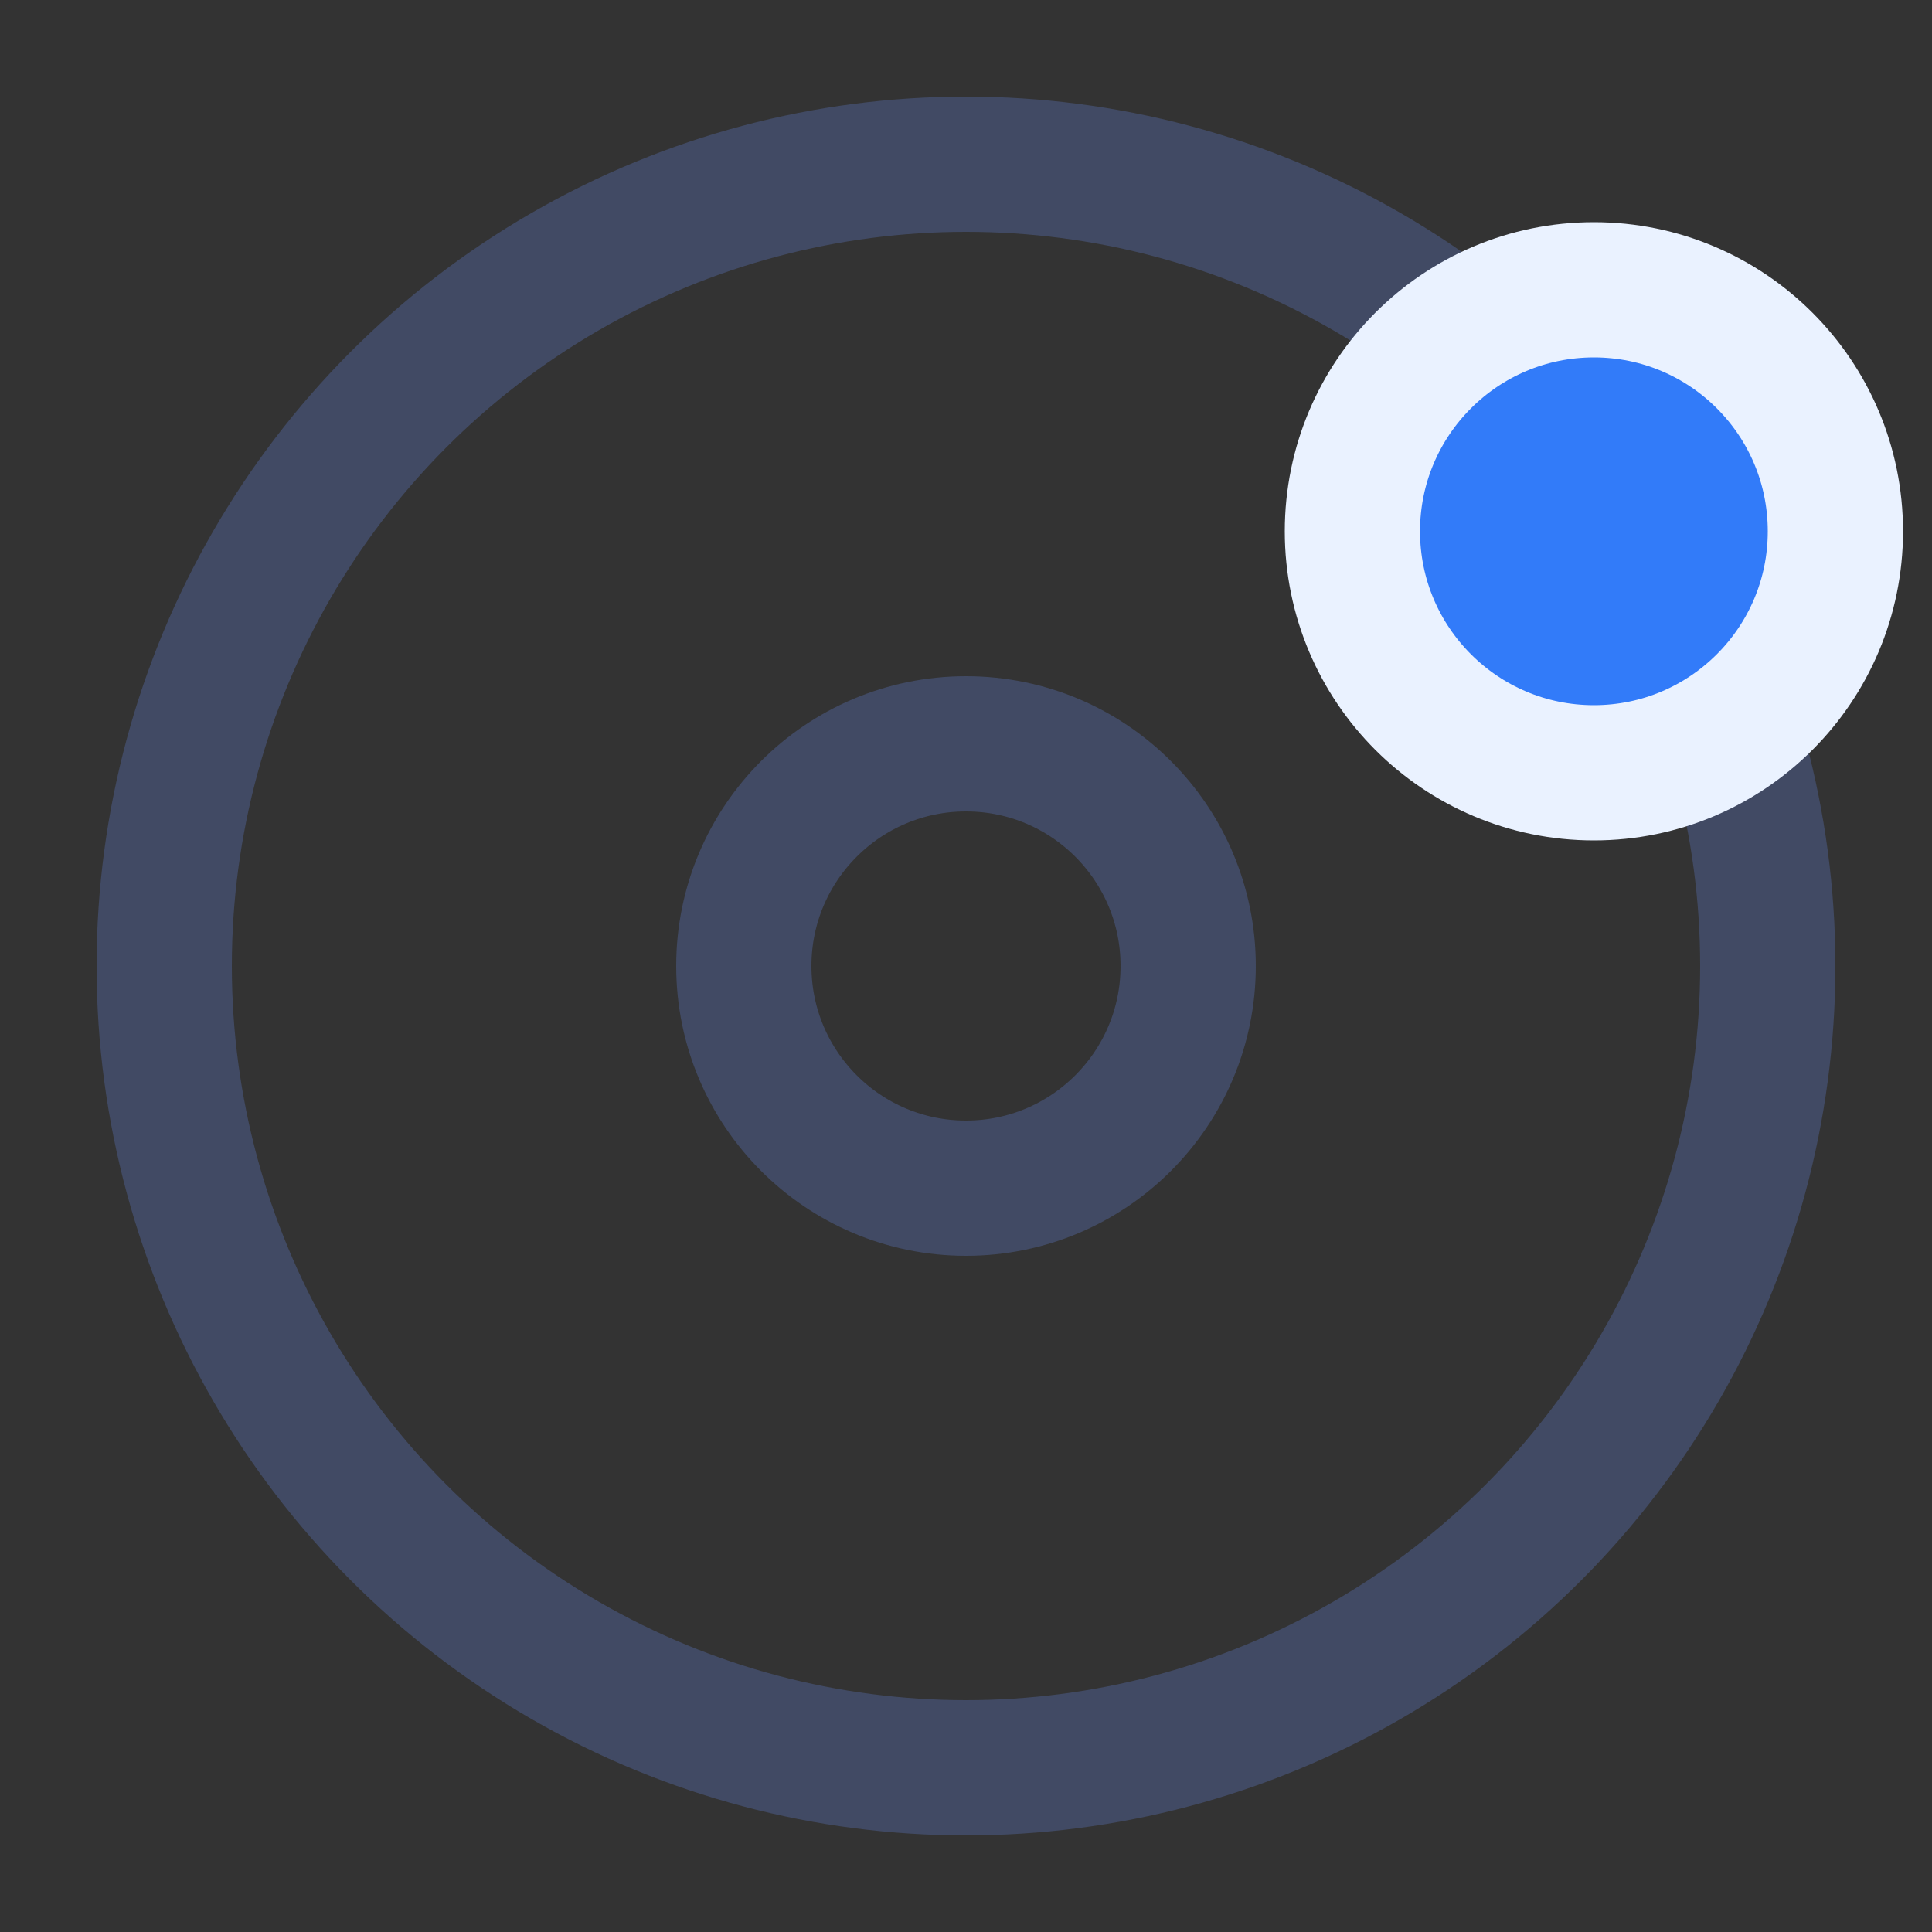 <?xml version="1.0" encoding="UTF-8"?>
<svg xmlns="http://www.w3.org/2000/svg" xmlns:xlink="http://www.w3.org/1999/xlink" width="20px" height="20px" viewBox="0 0 20 20" version="1.1">
  <rect x="0" y="0" width="20" height="20" fill="#333333" stroke="none"/>
  <title>智能情报@3x</title>
  <g id="新增发票20220831" stroke="none" stroke-width="1" fill="none" fill-rule="evenodd">
    <g id="开票记录列表" transform="translate(-19, -289)">
      <g id="线索中心" transform="translate(7, 275)">
        <g id="智能情报" transform="translate(12, 14)">
          <rect id="矩形" fill="#333333" fill-rule="nonzero" opacity="0" x="0" y="0" width="20" height="20"></rect>
          <g id="编组-2" transform="translate(1, 1)" stroke-width="1.4">
            <circle id="椭圆形" stroke="#414A64" cx="9" cy="9" r="8.3"></circle>
            <circle id="椭圆形" stroke="#414A64" cx="9" cy="9" r="2.3"></circle>
            <circle id="椭圆形" stroke="#EAF2FF" fill="#327BF9" cx="15.5" cy="4.5" r="2.5"></circle>
          </g>
        </g>
      </g>
    </g>
  </g>
</svg>
